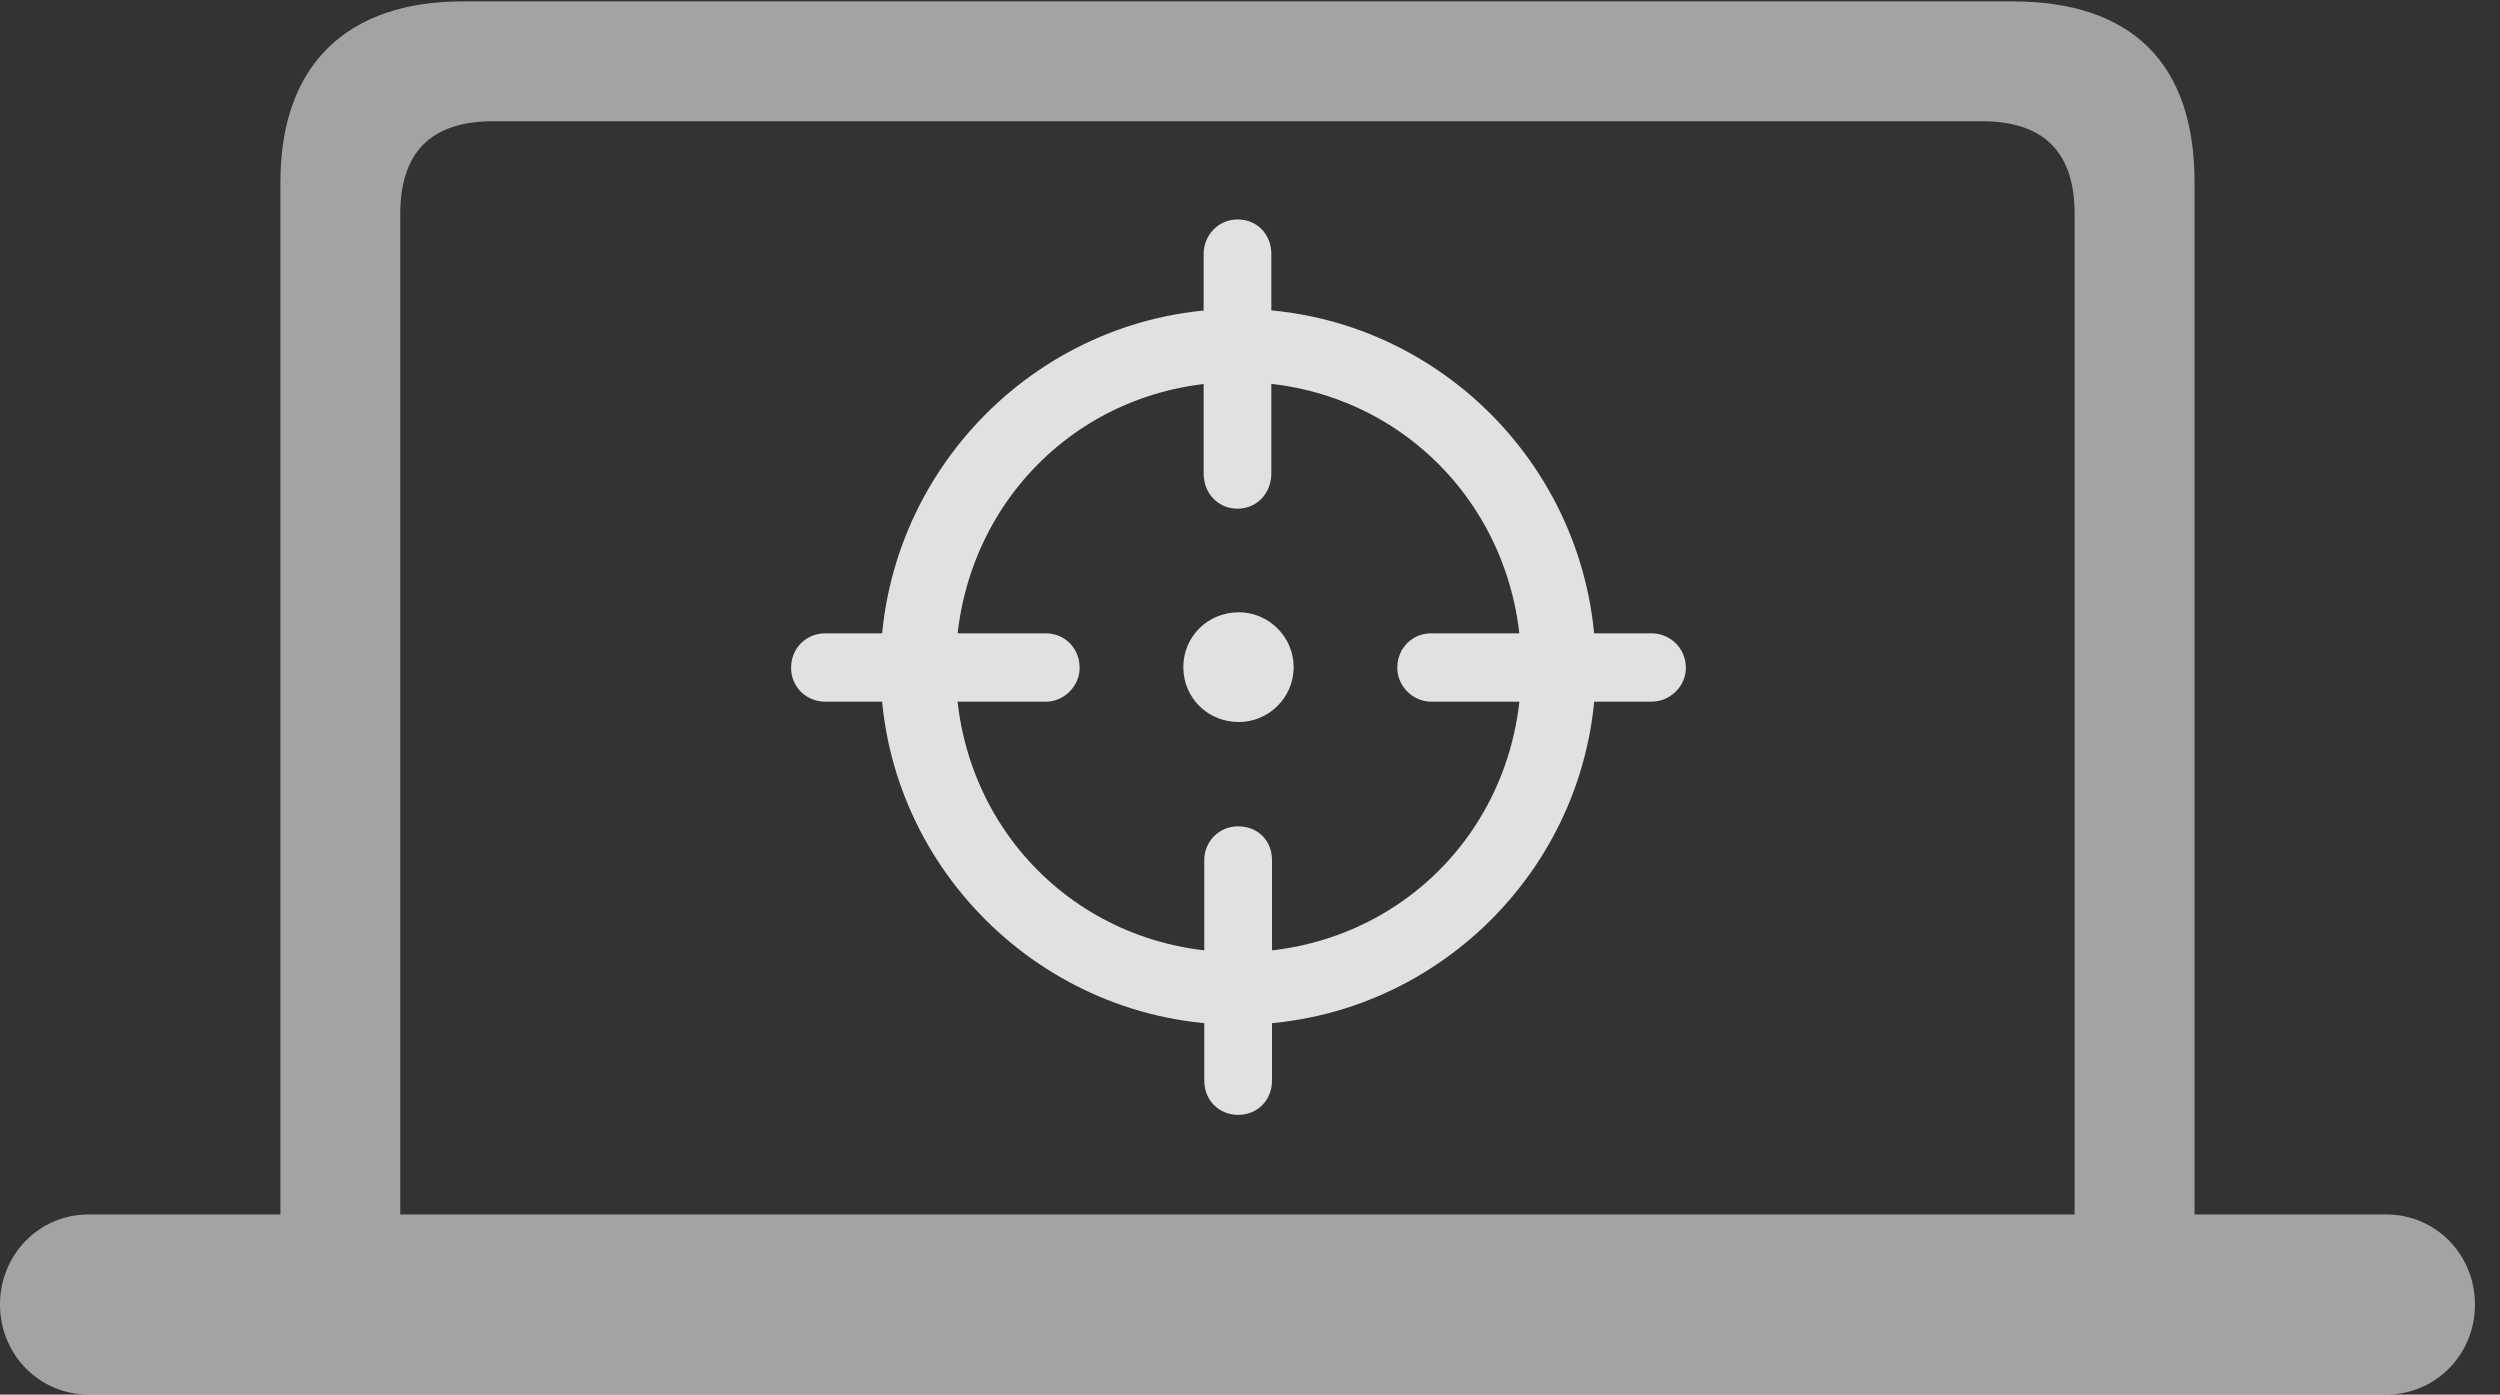<?xml version="1.0" encoding="UTF-8"?>
<!--Generator: Apple Native CoreSVG 232.5-->
<!DOCTYPE svg
PUBLIC "-//W3C//DTD SVG 1.1//EN"
       "http://www.w3.org/Graphics/SVG/1.1/DTD/svg11.dtd">
<svg version="1.1" xmlns="http://www.w3.org/2000/svg" xmlns:xlink="http://www.w3.org/1999/xlink" width="36.045" height="20.107">
 <rect width="100%" height="100%" fill="#333333" stroke="none"/>
 <g>
  <rect height="20.107" opacity="0" width="36.045" x="0" y="0"/>
  <path d="M0 18.809C0 19.531 0.566 20.107 1.279 20.107L34.404 20.107C35.117 20.107 35.684 19.531 35.684 18.809C35.684 18.086 35.117 17.51 34.404 17.51L31.641 17.51L31.641 2.627C31.641 0.908 30.732 0.02 29.014 0.02L6.67 0.02C5.029 0.02 4.043 0.908 4.043 2.627L4.043 17.51L1.279 17.51C0.566 17.51 0 18.086 0 18.809ZM5.771 17.51L5.771 3.086C5.771 2.188 6.221 1.748 7.109 1.748L28.574 1.748C29.463 1.748 29.912 2.188 29.912 3.086L29.912 17.51Z" fill="#ffffff" fill-opacity="0.55"/>
  <path d="M17.852 14.775C20.693 14.775 23.008 12.461 23.008 9.629C23.008 6.777 20.693 4.453 17.852 4.453C15.02 4.453 12.695 6.777 12.695 9.629C12.695 12.461 15.02 14.775 17.852 14.775ZM17.852 13.73C15.566 13.73 13.779 11.934 13.779 9.629C13.779 7.314 15.566 5.508 17.852 5.508C20.137 5.508 21.934 7.314 21.934 9.629C21.934 11.934 20.146 13.73 17.852 13.73ZM17.842 3.164C17.568 3.164 17.354 3.389 17.354 3.662L17.354 6.826C17.354 7.119 17.568 7.334 17.842 7.334C18.125 7.334 18.33 7.109 18.33 6.826L18.33 3.662C18.33 3.389 18.135 3.164 17.842 3.164ZM20.635 10.117L23.809 10.117C24.082 10.117 24.307 9.893 24.307 9.629C24.307 9.346 24.082 9.131 23.809 9.131L20.635 9.131C20.371 9.131 20.146 9.336 20.146 9.629C20.146 9.893 20.371 10.117 20.635 10.117ZM17.852 16.074C18.135 16.074 18.34 15.859 18.34 15.576L18.34 12.402C18.34 12.129 18.145 11.914 17.852 11.914C17.578 11.914 17.363 12.129 17.363 12.402L17.363 15.576C17.363 15.869 17.578 16.074 17.852 16.074ZM11.904 10.117L15.078 10.117C15.342 10.117 15.566 9.893 15.566 9.629C15.566 9.336 15.342 9.131 15.078 9.131L11.904 9.131C11.621 9.131 11.406 9.346 11.406 9.629C11.406 9.893 11.611 10.117 11.904 10.117ZM17.861 10.41C18.291 10.41 18.652 10.059 18.652 9.619C18.652 9.18 18.291 8.828 17.861 8.828C17.412 8.828 17.061 9.18 17.061 9.619C17.061 10.059 17.412 10.41 17.861 10.41Z" fill="#ffffff" fill-opacity="0.85"/>
 </g>
</svg>
